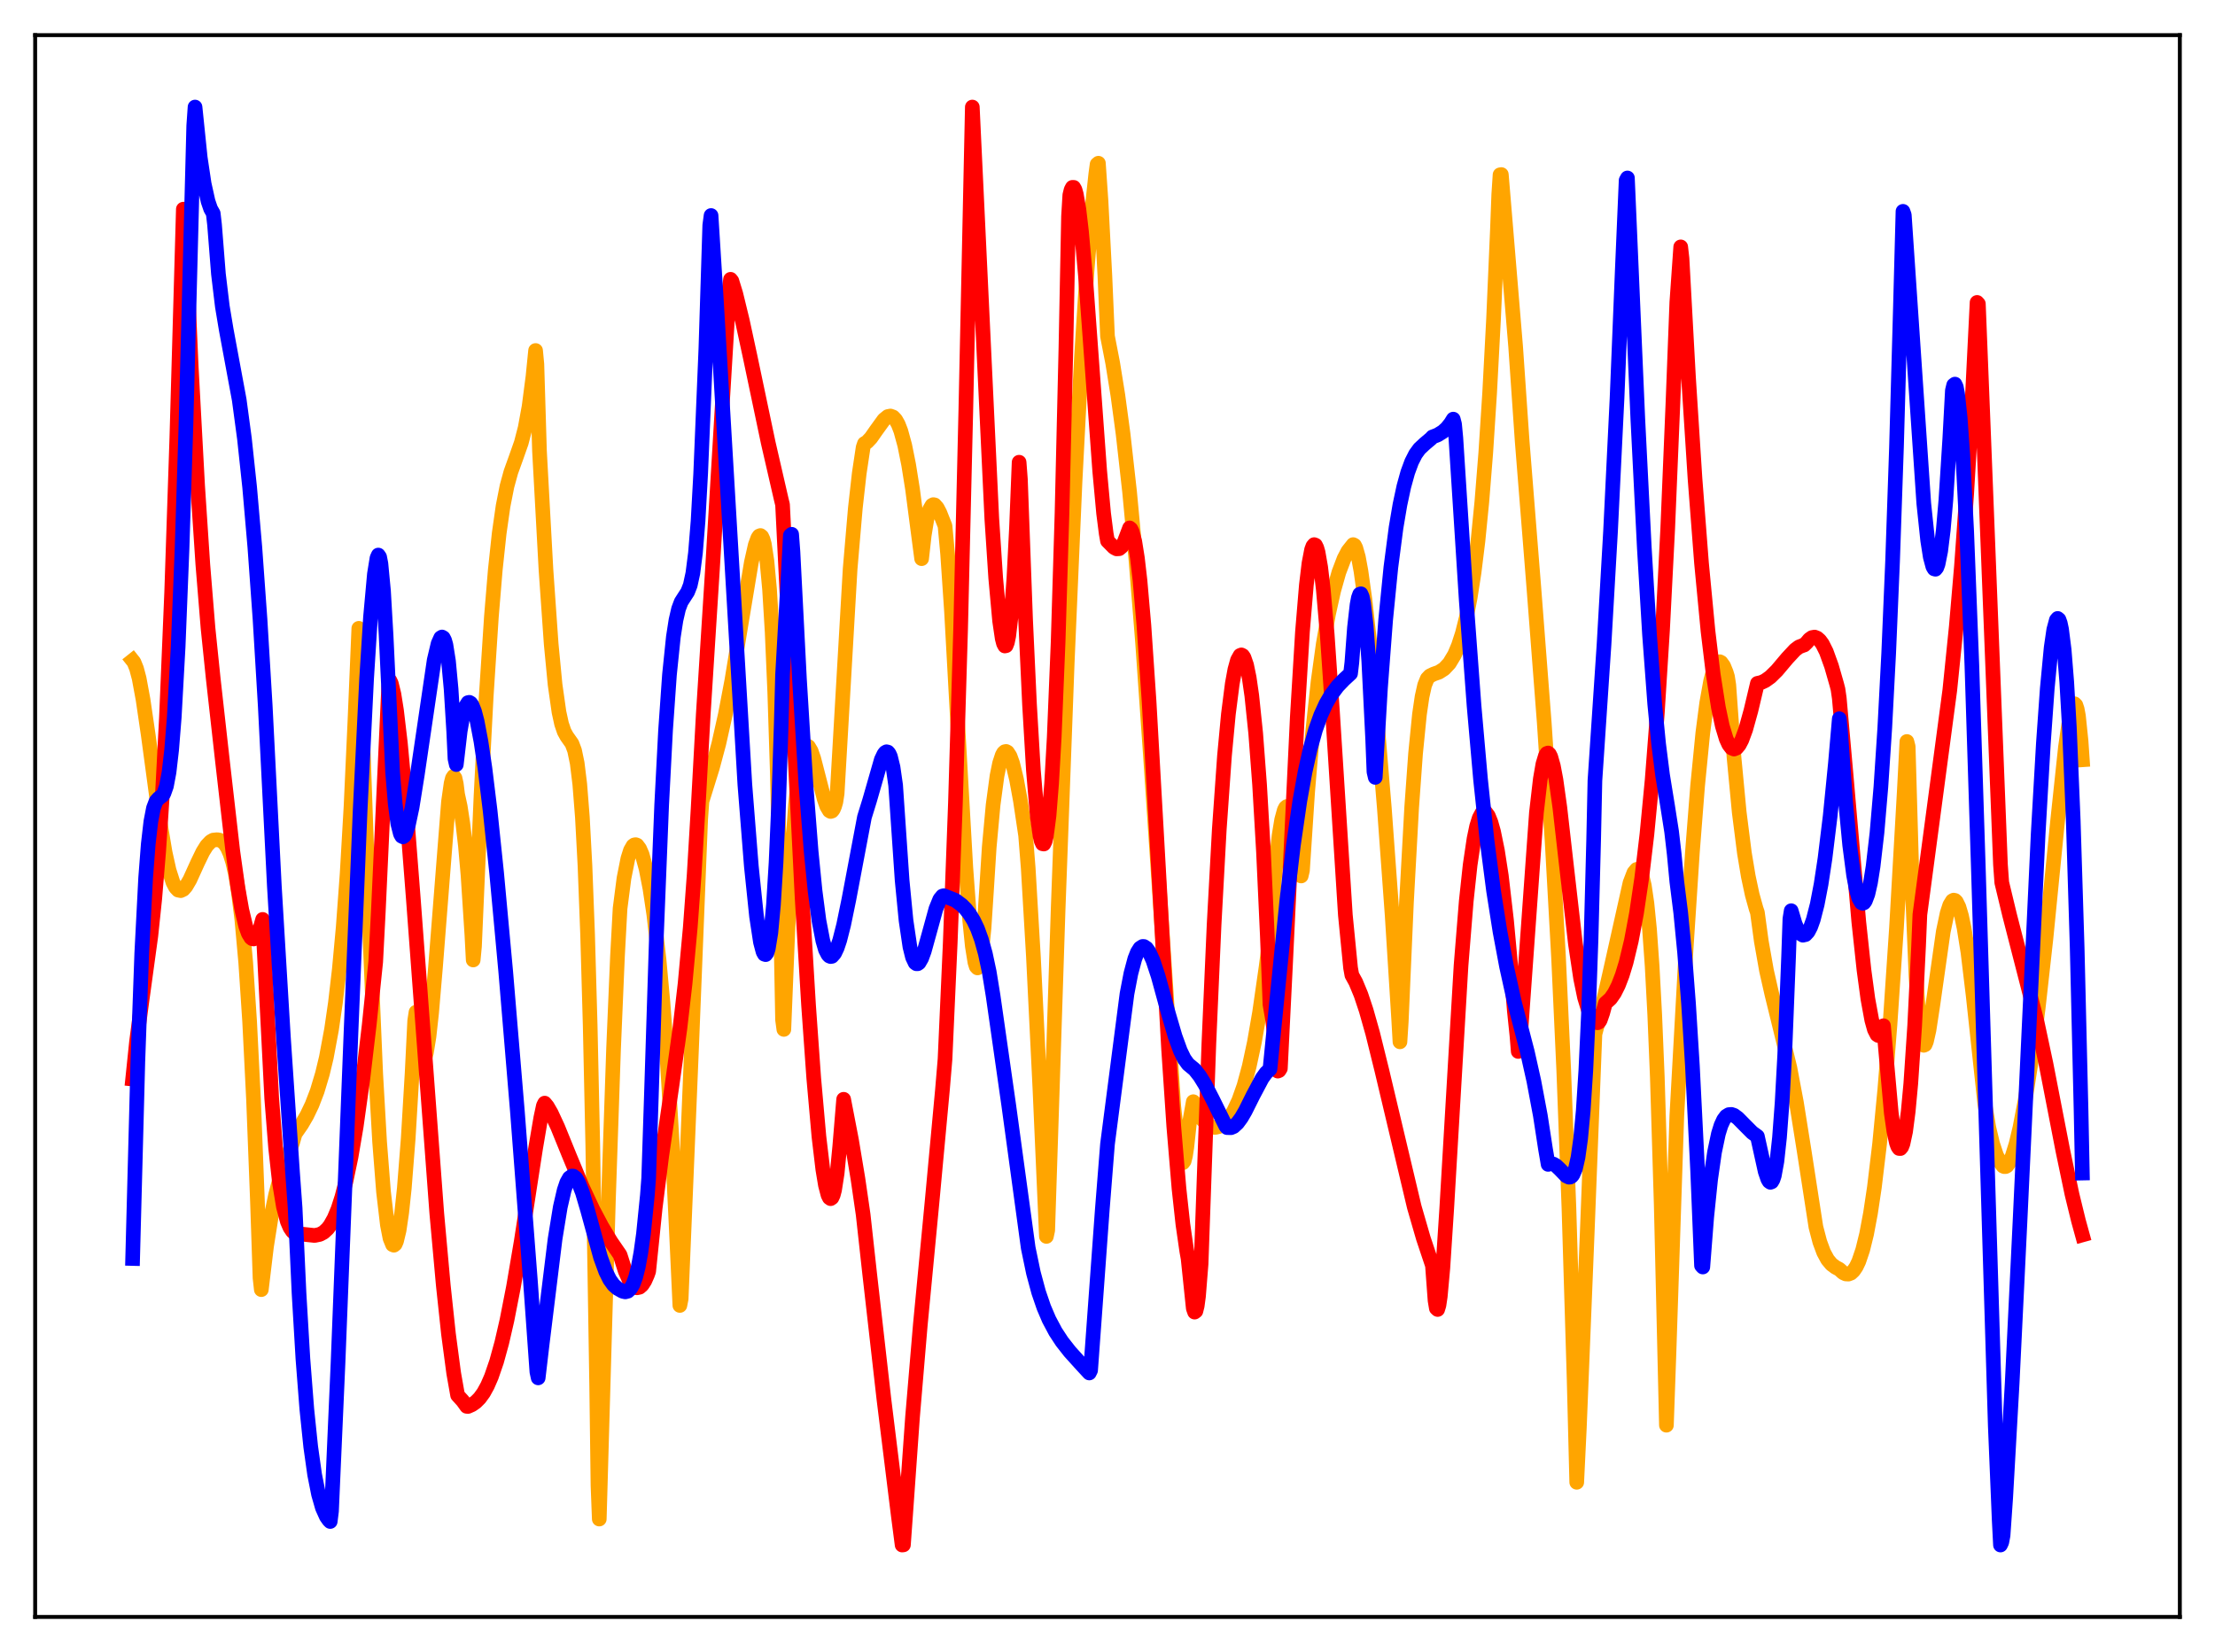 <?xml version="1.0" encoding="utf-8" standalone="no"?>
<!DOCTYPE svg PUBLIC "-//W3C//DTD SVG 1.1//EN"
  "http://www.w3.org/Graphics/SVG/1.1/DTD/svg11.dtd">
<svg xmlns:xlink="http://www.w3.org/1999/xlink" width="453.6pt" height="338.4pt" viewBox="0 0 453.6 338.4" xmlns="http://www.w3.org/2000/svg" version="1.1">
 <defs>
  <style type="text/css">*{stroke-linejoin: round; stroke-linecap: butt}</style>
 </defs>
 <g id="figure_1">
  <g id="patch_1">
   <path d="M 0 338.4 
L 453.6 338.4 
L 453.6 0 
L 0 0 
z
" style="fill: #ffffff"/>
  </g>
  <g id="axes_1">
   <g id="patch_2">
    <path d="M 7.2 331.2 
L 446.4 331.2 
L 446.4 7.2 
L 7.2 7.2 
z
" style="fill: #ffffff"/>
   </g>
   <g id="matplotlib.axis_1"/>
   <g id="matplotlib.axis_2"/>
   <g id="line2d_1">
    <path d="M 27.164 135.294 
L 27.43 135.627 
L 27.962 136.951 
L 28.495 138.959 
L 29.293 143.288 
L 30.358 150.556 
L 32.753 168.315 
L 33.818 174.638 
L 34.617 178.239 
L 35.415 180.734 
L 35.948 181.754 
L 36.48 182.323 
L 37.012 182.432 
L 37.545 182.175 
L 38.077 181.568 
L 38.876 180.209 
L 40.473 176.698 
L 41.537 174.498 
L 42.336 173.222 
L 43.135 172.381 
L 43.667 172.082 
L 44.465 171.998 
L 44.998 172.085 
L 45.53 172.35 
L 46.063 172.86 
L 46.595 173.686 
L 47.127 174.909 
L 47.66 176.613 
L 48.192 178.934 
L 48.724 182.023 
L 49.523 188.318 
L 50.321 197.183 
L 51.12 209.243 
L 51.919 225.24 
L 52.717 245.95 
L 53.249 261.768 
L 53.516 264.159 
L 54.58 255.301 
L 55.645 248.569 
L 56.444 244.727 
L 57.242 241.715 
L 58.307 238.547 
L 59.904 234.089 
L 60.436 232.236 
L 61.767 230.325 
L 62.832 228.493 
L 63.897 226.272 
L 64.961 223.496 
L 66.026 219.944 
L 66.825 216.613 
L 67.889 210.897 
L 68.688 205.401 
L 69.487 198.535 
L 70.285 189.884 
L 71.084 178.995 
L 71.882 165.192 
L 72.681 147.731 
L 73.479 128.701 
L 75.609 188.271 
L 76.94 219.938 
L 77.738 233.879 
L 78.537 244.101 
L 79.335 250.915 
L 79.868 253.649 
L 80.4 254.953 
L 80.666 255.059 
L 80.932 254.844 
L 81.199 254.237 
L 81.731 252.016 
L 82.263 248.4 
L 82.796 243.386 
L 83.594 233.196 
L 84.393 219.811 
L 84.925 209.063 
L 85.191 207.332 
L 85.724 213.211 
L 86.256 216.362 
L 86.522 216.975 
L 86.788 217.068 
L 87.055 216.571 
L 87.321 215.619 
L 87.853 212.318 
L 88.385 207.483 
L 89.184 198.098 
L 91.846 164.206 
L 92.378 160.457 
L 92.644 159.409 
L 92.911 159.004 
L 93.177 159.368 
L 93.443 160.58 
L 93.709 162.711 
L 94.241 165.156 
L 94.774 168.613 
L 95.306 173.201 
L 95.839 179.244 
L 96.637 191.542 
L 96.903 196.638 
L 97.169 193.841 
L 98.5 163.107 
L 99.565 142.696 
L 100.63 126.33 
L 101.428 116.714 
L 102.227 109.231 
L 103.025 103.638 
L 103.824 99.593 
L 104.623 96.679 
L 105.687 93.725 
L 106.752 90.7 
L 107.551 87.619 
L 108.349 83.255 
L 109.148 77.116 
L 109.68 71.795 
L 109.946 74.613 
L 110.479 92.36 
L 111.809 116.731 
L 112.874 131.914 
L 113.673 140.24 
L 114.471 145.853 
L 115.004 148.286 
L 115.536 149.849 
L 116.068 150.815 
L 117.133 152.321 
L 117.665 153.737 
L 118.198 156.296 
L 118.73 160.621 
L 119.263 167.388 
L 119.795 177.35 
L 120.327 191.3 
L 120.86 210.073 
L 121.392 234.544 
L 122.191 283.987 
L 122.457 304.292 
L 122.723 311.153 
L 124.586 246.073 
L 125.651 214.761 
L 126.449 195.911 
L 126.982 186.089 
L 127.78 179.9 
L 128.579 175.857 
L 129.111 174.178 
L 129.644 173.248 
L 129.91 173.057 
L 130.176 173.015 
L 130.442 173.111 
L 130.975 173.817 
L 131.507 175.04 
L 132.305 177.935 
L 133.104 182.041 
L 133.903 187.385 
L 134.967 196.644 
L 135.766 205.379 
L 136.564 215.975 
L 137.629 233.686 
L 138.428 250.28 
L 139.226 267.4 
L 139.492 266.056 
L 141.622 214.667 
L 143.485 167.808 
L 143.751 164.127 
L 145.881 157.272 
L 147.212 152.285 
L 148.543 146.343 
L 149.873 139.359 
L 151.737 127.997 
L 153.866 115.178 
L 154.665 111.644 
L 155.197 110.183 
L 155.463 109.798 
L 155.729 109.692 
L 155.996 109.906 
L 156.262 110.481 
L 156.528 111.462 
L 157.06 114.948 
L 157.593 120.732 
L 158.125 129.484 
L 158.657 141.806 
L 159.19 158.504 
L 159.722 180.479 
L 160.255 208.882 
L 160.521 210.857 
L 161.319 191.019 
L 162.118 175.81 
L 162.916 164.822 
L 163.449 159.662 
L 163.981 156.06 
L 164.513 153.857 
L 165.046 152.878 
L 165.312 152.792 
L 165.578 152.935 
L 166.111 153.833 
L 166.643 155.367 
L 167.708 159.505 
L 168.772 163.633 
L 169.305 165.163 
L 169.837 166.062 
L 170.103 166.218 
L 170.369 166.133 
L 170.636 165.805 
L 170.902 165.188 
L 171.168 164.285 
L 171.434 162.55 
L 174.096 116.519 
L 175.161 104.073 
L 175.959 96.959 
L 176.758 91.64 
L 177.024 90.862 
L 177.556 90.542 
L 178.355 89.698 
L 179.42 88.174 
L 181.017 85.964 
L 181.815 85.319 
L 182.348 85.216 
L 182.88 85.412 
L 183.412 85.962 
L 183.945 86.908 
L 184.477 88.283 
L 185.276 91.201 
L 186.074 95.174 
L 186.873 100.185 
L 187.937 108.359 
L 188.736 114.434 
L 189.268 109.66 
L 189.801 106.393 
L 190.333 104.432 
L 190.865 103.51 
L 191.132 103.364 
L 191.398 103.419 
L 191.93 104.012 
L 192.463 105.035 
L 193.527 107.719 
L 194.06 113.485 
L 194.858 125.296 
L 196.189 149.47 
L 197.786 177.71 
L 198.585 188.555 
L 199.117 193.808 
L 199.649 197.126 
L 199.916 197.977 
L 200.182 198.263 
L 200.448 197.964 
L 200.714 196.992 
L 200.98 195.417 
L 201.513 190.128 
L 202.045 181.98 
L 202.577 173.546 
L 203.376 164.857 
L 204.175 158.918 
L 204.707 156.318 
L 205.239 154.695 
L 205.505 154.214 
L 205.772 153.967 
L 206.038 153.92 
L 206.304 154.062 
L 206.836 154.873 
L 207.369 156.346 
L 208.167 159.637 
L 208.966 164 
L 210.031 171.133 
L 210.563 177.84 
L 211.628 195.936 
L 212.959 223.007 
L 214.289 253.26 
L 214.556 252.005 
L 216.685 186.397 
L 218.548 135.807 
L 220.145 98.781 
L 221.476 73.097 
L 222.541 56.291 
L 223.606 43.067 
L 224.404 35.629 
L 224.671 33.655 
L 224.937 33.434 
L 225.469 41.12 
L 226.268 56.567 
L 226.8 68.886 
L 227.865 74.372 
L 228.929 81 
L 229.994 88.903 
L 231.325 100.773 
L 232.656 115.01 
L 233.987 131.683 
L 235.584 154.635 
L 240.375 226.658 
L 241.174 234.083 
L 241.706 237.119 
L 241.972 237.902 
L 242.239 238.164 
L 242.505 237.804 
L 242.771 236.751 
L 243.037 235.016 
L 243.569 230.133 
L 244.368 225.664 
L 244.634 225.913 
L 245.433 227.905 
L 246.231 229.293 
L 247.03 230.194 
L 247.562 230.592 
L 248.361 230.89 
L 248.893 230.931 
L 249.692 230.742 
L 250.49 230.285 
L 251.023 229.825 
L 251.821 228.894 
L 252.62 227.653 
L 253.684 225.4 
L 254.749 222.39 
L 255.814 218.456 
L 256.879 213.492 
L 257.943 207.374 
L 259.274 198.109 
L 260.073 191.811 
L 261.137 178.328 
L 261.936 171.12 
L 262.468 167.894 
L 263.001 165.926 
L 263.267 165.415 
L 263.533 165.196 
L 263.799 165.263 
L 264.065 165.63 
L 264.598 167.187 
L 265.13 169.739 
L 265.929 175.228 
L 266.461 179.428 
L 266.727 178.302 
L 267.792 162.119 
L 268.857 149.459 
L 269.921 139.616 
L 270.986 131.897 
L 272.051 125.817 
L 273.116 121.004 
L 274.18 117.237 
L 275.245 114.428 
L 276.044 112.899 
L 277.108 111.557 
L 277.375 111.698 
L 277.641 112.216 
L 278.173 114.096 
L 278.705 116.994 
L 279.504 122.731 
L 280.569 132.327 
L 281.9 146.382 
L 283.497 165.581 
L 285.094 187.514 
L 286.425 208.73 
L 286.691 213.4 
L 286.957 209.26 
L 288.022 184.846 
L 289.087 165.433 
L 289.885 154.36 
L 290.684 146.341 
L 291.216 142.705 
L 291.748 140.328 
L 292.281 139.015 
L 292.813 138.449 
L 293.612 138.062 
L 294.676 137.685 
L 295.741 137.004 
L 296.806 135.869 
L 297.871 134.097 
L 298.669 132.205 
L 299.468 129.744 
L 300.266 126.567 
L 301.065 122.468 
L 301.863 117.307 
L 302.662 110.842 
L 303.46 102.784 
L 304.259 92.792 
L 305.057 80.466 
L 305.856 65.346 
L 306.655 46.904 
L 306.921 39.848 
L 307.187 35.802 
L 307.453 35.755 
L 310.381 71.004 
L 311.712 90.296 
L 314.108 120.339 
L 316.237 148.011 
L 317.834 172.077 
L 319.165 196.075 
L 320.23 219.234 
L 321.295 247.444 
L 322.359 282.641 
L 322.892 303.624 
L 323.424 292.571 
L 325.021 252.93 
L 326.618 211.825 
L 327.949 206.815 
L 329.546 199.878 
L 333.805 180.82 
L 334.604 178.742 
L 335.136 178.096 
L 335.402 178.029 
L 335.668 178.166 
L 335.935 178.535 
L 336.201 179.176 
L 336.733 181.386 
L 337.265 185.012 
L 337.798 190.355 
L 338.33 197.835 
L 338.863 207.797 
L 339.395 220.669 
L 340.193 246.788 
L 341.258 291.933 
L 341.791 276.882 
L 343.388 228.56 
L 345.251 195.003 
L 346.582 174.536 
L 347.647 160.939 
L 348.711 150.136 
L 349.51 143.979 
L 350.308 139.518 
L 350.841 137.476 
L 351.373 136.182 
L 351.905 135.583 
L 352.172 135.544 
L 352.438 135.677 
L 352.97 136.407 
L 353.503 137.721 
L 353.769 138.597 
L 354.035 140.319 
L 355.1 155.112 
L 356.164 166.345 
L 357.229 174.739 
L 358.028 179.521 
L 358.826 183.262 
L 359.625 186.135 
L 359.891 186.909 
L 360.689 192.787 
L 361.754 198.81 
L 362.819 203.517 
L 366.545 218.726 
L 367.876 225.798 
L 369.473 235.814 
L 371.869 251.326 
L 372.668 254.376 
L 373.466 256.533 
L 374.265 258.005 
L 375.063 258.961 
L 375.862 259.561 
L 376.66 259.985 
L 377.459 260.704 
L 377.991 260.946 
L 378.524 260.978 
L 379.056 260.776 
L 379.588 260.275 
L 380.121 259.488 
L 380.653 258.377 
L 381.452 256.017 
L 382.25 252.778 
L 383.049 248.523 
L 383.847 243.205 
L 384.912 234.312 
L 385.977 223.232 
L 387.041 209.899 
L 388.372 190.071 
L 389.969 162.066 
L 390.502 151.884 
L 390.768 152.915 
L 391.567 180.756 
L 392.365 199.827 
L 392.897 207.96 
L 393.43 212.572 
L 393.696 213.706 
L 393.962 214.113 
L 394.228 213.99 
L 394.495 213.36 
L 395.027 211.021 
L 395.825 205.791 
L 397.955 190.818 
L 398.753 187.03 
L 399.286 185.39 
L 399.818 184.516 
L 400.084 184.376 
L 400.351 184.433 
L 400.617 184.685 
L 401.149 185.761 
L 401.681 187.56 
L 402.214 190.087 
L 403.012 195.103 
L 404.077 203.941 
L 406.473 226.207 
L 407.271 230.937 
L 408.07 234.304 
L 408.868 236.701 
L 409.667 238.151 
L 410.199 238.855 
L 410.465 238.966 
L 410.732 238.952 
L 410.998 238.804 
L 411.53 238.061 
L 412.063 236.861 
L 412.861 234.305 
L 413.66 230.949 
L 414.724 225.385 
L 416.055 216.799 
L 417.386 206.538 
L 418.983 192.209 
L 421.379 168.033 
L 422.976 153.028 
L 423.775 147.458 
L 424.307 145.053 
L 424.573 144.367 
L 424.839 144.158 
L 425.105 144.426 
L 425.372 145.225 
L 425.638 146.65 
L 426.17 151.767 
L 426.436 155.628 
L 426.436 155.628 
" clip-path="url(#p99145bcc95)" style="fill: none; stroke: #ffa500; stroke-width: 3; stroke-linecap: square"/>
   </g>
   <g id="line2d_2">
    <path d="M 27.164 221.027 
L 27.962 213.347 
L 29.027 205.293 
L 30.89 191.711 
L 31.689 184.103 
L 32.487 174.456 
L 33.286 162.23 
L 34.084 146.959 
L 35.149 121.404 
L 36.214 89.604 
L 37.545 42.844 
L 37.811 44.433 
L 39.142 74.778 
L 40.473 99.544 
L 41.537 115.629 
L 42.602 128.682 
L 43.667 139.004 
L 45.53 155.658 
L 47.66 174.259 
L 48.724 181.864 
L 49.523 186.386 
L 50.321 189.727 
L 50.854 191.204 
L 51.386 192.078 
L 51.652 192.285 
L 51.919 192.336 
L 52.185 192.226 
L 52.717 191.522 
L 53.249 190.215 
L 53.782 188.326 
L 55.645 225.022 
L 56.444 235.155 
L 57.242 242.328 
L 58.041 247.18 
L 58.839 250.196 
L 59.372 251.43 
L 59.904 252.221 
L 60.436 252.695 
L 62.033 252.814 
L 64.429 253.067 
L 65.494 252.846 
L 66.292 252.417 
L 67.091 251.674 
L 67.623 250.974 
L 68.422 249.553 
L 69.22 247.648 
L 70.019 245.168 
L 70.817 242.099 
L 71.882 237.01 
L 72.947 230.743 
L 74.278 221.219 
L 75.609 209.927 
L 76.94 197.02 
L 77.472 186.758 
L 79.601 140.599 
L 79.868 139.434 
L 80.134 140 
L 80.666 142.16 
L 81.199 145.491 
L 81.997 152.254 
L 83.062 163.763 
L 84.659 184.304 
L 89.45 248.559 
L 90.781 263.291 
L 91.846 273.264 
L 92.911 281.276 
L 93.709 285.786 
L 94.774 286.958 
L 95.572 288.068 
L 95.839 288.089 
L 96.637 287.736 
L 97.436 287.18 
L 98.234 286.377 
L 99.033 285.278 
L 99.831 283.823 
L 100.63 281.988 
L 101.695 278.893 
L 102.759 275.025 
L 103.824 270.391 
L 105.155 263.59 
L 106.752 254.209 
L 109.68 235.234 
L 110.745 228.972 
L 111.277 226.483 
L 111.543 225.957 
L 112.076 226.603 
L 112.874 227.985 
L 114.205 230.847 
L 116.601 236.739 
L 119.263 243.15 
L 121.392 247.718 
L 123.255 251.238 
L 125.119 254.335 
L 126.982 257.047 
L 128.047 260.389 
L 128.845 262.191 
L 129.377 263.036 
L 129.91 263.571 
L 130.442 263.784 
L 130.975 263.666 
L 131.507 263.203 
L 132.039 262.378 
L 132.572 261.174 
L 132.838 260.424 
L 134.169 247.458 
L 135.5 236.851 
L 137.629 222.217 
L 139.226 210.722 
L 140.291 201.493 
L 141.356 189.97 
L 142.154 179.138 
L 142.953 165.769 
L 144.017 146.314 
L 145.881 116.915 
L 149.341 59.158 
L 149.607 57.21 
L 149.873 57.544 
L 150.672 60.147 
L 152.003 65.604 
L 153.6 73.002 
L 157.327 90.717 
L 159.988 102.281 
L 160.255 103.375 
L 164.247 183.669 
L 165.578 205.85 
L 166.643 220.821 
L 167.708 232.843 
L 168.506 239.568 
L 169.039 242.776 
L 169.571 244.805 
L 169.837 245.339 
L 170.103 245.526 
L 170.369 245.342 
L 170.636 244.764 
L 170.902 243.764 
L 171.434 240.349 
L 171.967 234.836 
L 172.765 225.17 
L 174.362 233.443 
L 175.693 241.443 
L 176.758 248.777 
L 178.089 260.86 
L 181.017 286.64 
L 183.945 310.335 
L 184.743 316.473 
L 185.009 316.443 
L 185.542 309.027 
L 186.873 290.247 
L 188.47 271.336 
L 190.865 246.243 
L 192.995 223.283 
L 193.527 216.943 
L 194.592 193.156 
L 195.657 164.501 
L 196.721 128.866 
L 197.786 84.058 
L 199.117 21.927 
L 203.11 106.274 
L 203.908 118.421 
L 204.707 127.191 
L 205.239 130.803 
L 205.505 131.824 
L 205.772 132.318 
L 206.038 132.26 
L 206.304 131.58 
L 206.57 130.278 
L 207.103 125.739 
L 207.635 118.377 
L 208.167 108.034 
L 208.7 94.678 
L 208.966 98.175 
L 210.031 127.061 
L 210.829 144.284 
L 211.628 157.789 
L 212.426 167.256 
L 212.959 171.093 
L 213.225 172.251 
L 213.491 172.833 
L 213.757 172.883 
L 214.023 172.349 
L 214.289 171.209 
L 214.822 167.114 
L 215.354 160.457 
L 215.887 151.043 
L 216.685 131.559 
L 217.484 105.152 
L 218.282 71.308 
L 218.815 44.348 
L 219.081 39.953 
L 219.347 38.873 
L 219.613 38.378 
L 219.879 38.379 
L 220.145 38.847 
L 220.412 39.796 
L 220.944 42.895 
L 221.476 47.436 
L 222.275 56.34 
L 223.606 74.542 
L 225.203 96.476 
L 226.001 105.134 
L 226.534 109.306 
L 226.8 110.801 
L 228.131 112.146 
L 228.663 112.426 
L 229.196 112.396 
L 229.728 111.951 
L 230.26 110.941 
L 231.325 108.134 
L 231.591 108.355 
L 231.857 108.894 
L 232.39 110.942 
L 232.922 114.288 
L 233.455 118.896 
L 234.253 128.058 
L 235.318 143.738 
L 236.915 172.013 
L 239.311 214.903 
L 240.375 230.739 
L 241.44 243.448 
L 242.239 250.776 
L 243.037 256.307 
L 243.303 257.786 
L 244.368 268.003 
L 244.634 268.763 
L 244.9 268.565 
L 245.167 267.505 
L 245.433 265.532 
L 245.965 258.893 
L 247.562 213.694 
L 248.627 189.437 
L 249.692 169.89 
L 250.756 154.816 
L 251.555 146.289 
L 252.353 140.039 
L 252.886 137.134 
L 253.418 135.207 
L 253.951 134.255 
L 254.217 134.146 
L 254.483 134.285 
L 254.749 134.674 
L 255.281 136.214 
L 255.814 138.799 
L 256.346 142.475 
L 257.145 150.169 
L 257.943 160.718 
L 258.742 174.469 
L 259.54 191.862 
L 260.073 205.752 
L 260.605 208.826 
L 261.137 213.322 
L 261.67 219.4 
L 261.936 219.287 
L 262.202 218.862 
L 263.267 197.299 
L 265.663 146.974 
L 266.727 129.404 
L 267.526 119.807 
L 268.058 115.382 
L 268.591 112.594 
L 268.857 111.88 
L 269.123 111.559 
L 269.389 111.662 
L 269.655 112.2 
L 269.921 113.114 
L 270.454 116.17 
L 270.986 120.689 
L 271.785 129.862 
L 272.849 145.444 
L 275.511 187.432 
L 276.576 198.255 
L 276.842 199.734 
L 277.641 201.184 
L 278.705 203.753 
L 279.77 206.947 
L 281.101 211.654 
L 282.964 219.182 
L 289.619 247.222 
L 291.482 253.653 
L 293.345 259.221 
L 293.878 266.399 
L 294.144 267.985 
L 294.41 268.229 
L 294.676 267.363 
L 294.943 265.574 
L 295.475 259.747 
L 296.273 247.479 
L 299.201 197.765 
L 300.266 184.583 
L 301.065 177.157 
L 301.863 171.778 
L 302.396 169.237 
L 302.928 167.544 
L 303.46 166.555 
L 303.993 166.296 
L 304.259 166.396 
L 304.791 167.107 
L 305.324 168.435 
L 305.856 170.326 
L 306.655 174.231 
L 307.453 179.395 
L 308.518 188.567 
L 309.316 197.234 
L 310.115 207.046 
L 310.647 212.158 
L 310.913 215.373 
L 311.18 214.807 
L 314.64 166.433 
L 315.439 159.535 
L 315.971 156.489 
L 316.503 154.731 
L 316.769 154.33 
L 317.036 154.24 
L 317.302 154.479 
L 317.568 155.009 
L 318.1 156.87 
L 318.633 159.683 
L 319.431 165.378 
L 320.762 177.091 
L 322.625 193.322 
L 323.69 200.426 
L 324.489 204.302 
L 325.287 206.917 
L 325.82 208.035 
L 326.352 208.761 
L 327.151 209.498 
L 327.417 209.376 
L 327.683 209.003 
L 328.215 207.478 
L 328.748 205.518 
L 329.812 204.56 
L 330.611 203.415 
L 331.409 201.826 
L 332.208 199.753 
L 333.007 197.143 
L 334.071 192.719 
L 335.136 187.04 
L 336.201 179.868 
L 337.265 170.907 
L 338.33 159.795 
L 339.395 146.053 
L 340.46 129.119 
L 341.524 108.272 
L 342.589 82.661 
L 343.388 61.919 
L 344.186 50.571 
L 344.452 52.925 
L 345.783 77.329 
L 347.114 98.056 
L 348.445 115.339 
L 349.776 129.293 
L 350.841 138.126 
L 351.905 144.917 
L 352.704 148.701 
L 353.503 151.337 
L 354.035 152.5 
L 354.567 153.199 
L 355.1 153.43 
L 355.632 153.215 
L 356.164 152.588 
L 356.697 151.576 
L 357.495 149.413 
L 358.56 145.574 
L 359.891 139.972 
L 360.689 139.795 
L 361.488 139.421 
L 362.553 138.656 
L 363.884 137.343 
L 366.013 134.821 
L 367.61 133.107 
L 368.409 132.507 
L 369.207 132.201 
L 369.473 132.118 
L 370.006 131.601 
L 370.538 130.963 
L 371.071 130.589 
L 371.603 130.495 
L 372.135 130.704 
L 372.668 131.175 
L 373.2 131.902 
L 373.999 133.493 
L 375.063 136.436 
L 376.128 140.148 
L 376.394 141.175 
L 376.66 143.027 
L 377.991 158.054 
L 380.653 188.818 
L 381.718 198.707 
L 382.516 204.619 
L 383.315 208.971 
L 383.847 210.885 
L 384.38 211.928 
L 384.646 212.105 
L 384.912 212.016 
L 385.178 211.654 
L 385.711 210.107 
L 387.308 227.989 
L 387.84 231.72 
L 388.372 234.139 
L 388.639 234.862 
L 388.905 235.248 
L 389.171 235.264 
L 389.437 234.95 
L 389.703 234.262 
L 390.236 231.777 
L 390.768 227.711 
L 391.3 221.986 
L 392.099 210.052 
L 392.897 193.787 
L 393.164 187.335 
L 399.286 141.411 
L 400.617 128.354 
L 401.681 115.924 
L 402.746 101.137 
L 403.811 83.312 
L 404.876 61.942 
L 405.142 62.237 
L 406.207 88.947 
L 409.667 177.091 
L 409.933 180.77 
L 411.53 187.415 
L 417.12 209.149 
L 418.983 217.885 
L 422.444 235.695 
L 424.307 244.604 
L 425.638 250.054 
L 426.436 252.953 
L 426.436 252.953 
" clip-path="url(#p99145bcc95)" style="fill: none; stroke: #ff0000; stroke-width: 3; stroke-linecap: square"/>
   </g>
   <g id="line2d_3">
    <path d="M 27.164 257.783 
L 28.228 217.473 
L 29.027 195.286 
L 29.825 179.828 
L 30.358 172.923 
L 30.89 168.303 
L 31.423 165.536 
L 31.955 164.125 
L 32.487 163.528 
L 33.286 162.925 
L 33.552 162.533 
L 34.084 161.028 
L 34.617 158.188 
L 35.149 153.601 
L 35.681 146.953 
L 36.48 132.509 
L 37.279 112.452 
L 38.077 87.187 
L 39.408 35.935 
L 39.674 25.751 
L 39.94 21.927 
L 41.005 32.273 
L 41.804 37.616 
L 42.602 41.215 
L 43.135 42.772 
L 43.667 43.711 
L 43.933 46.017 
L 44.732 56.113 
L 45.53 62.759 
L 46.329 67.544 
L 48.991 81.91 
L 50.055 89.822 
L 51.12 99.777 
L 52.185 112.038 
L 53.249 126.856 
L 54.314 144.541 
L 55.379 165.591 
L 56.177 181.392 
L 58.041 212.493 
L 59.904 240.111 
L 60.436 247.425 
L 61.235 264.874 
L 62.033 278.345 
L 62.832 288.632 
L 63.631 296.348 
L 64.429 302.025 
L 65.228 306.075 
L 66.026 308.859 
L 66.825 310.639 
L 67.357 311.39 
L 67.623 311.656 
L 67.889 309.535 
L 69.22 279.228 
L 71.882 211.422 
L 73.745 166.121 
L 75.076 139.015 
L 75.875 126.39 
L 76.673 117.584 
L 77.206 114.282 
L 77.472 113.694 
L 77.738 114.084 
L 78.004 115.438 
L 78.537 121.038 
L 79.069 130.221 
L 80.4 158.152 
L 80.932 164.626 
L 81.465 168.723 
L 81.997 170.816 
L 82.263 171.283 
L 82.529 171.415 
L 82.796 171.22 
L 83.062 170.75 
L 83.594 169.133 
L 84.393 165.376 
L 85.457 158.701 
L 88.918 135.201 
L 89.716 131.833 
L 90.249 130.643 
L 90.515 130.48 
L 90.781 130.634 
L 91.047 131.143 
L 91.313 132.072 
L 91.846 135.421 
L 92.378 141.134 
L 92.911 149.796 
L 93.177 155.436 
L 93.443 156.612 
L 94.241 149.752 
L 94.774 146.695 
L 95.306 144.788 
L 95.839 143.919 
L 96.105 143.86 
L 96.371 144.009 
L 96.637 144.363 
L 97.169 145.686 
L 97.702 147.706 
L 98.5 151.921 
L 99.299 157.307 
L 100.364 166.015 
L 101.695 178.733 
L 103.558 198.948 
L 105.953 227.641 
L 108.615 262.328 
L 109.946 281.007 
L 110.212 282.236 
L 111.011 275.444 
L 113.673 253.784 
L 114.737 247.247 
L 115.536 243.783 
L 116.068 242.212 
L 116.601 241.269 
L 117.133 240.894 
L 117.399 240.911 
L 117.932 241.326 
L 118.464 242.209 
L 119.263 244.252 
L 120.327 247.863 
L 122.989 257.568 
L 124.054 260.485 
L 124.852 262.088 
L 125.651 263.202 
L 126.449 263.908 
L 127.514 264.501 
L 128.047 264.62 
L 128.579 264.481 
L 129.111 263.971 
L 129.644 263.06 
L 130.176 261.589 
L 130.708 259.499 
L 131.241 256.572 
L 131.773 252.727 
L 132.572 244.83 
L 132.838 241.32 
L 133.37 225.14 
L 134.435 191.536 
L 135.5 164.883 
L 136.298 149.573 
L 137.097 138.212 
L 137.895 130.459 
L 138.428 127.023 
L 138.96 124.718 
L 139.492 123.3 
L 140.291 122.053 
L 140.823 121.232 
L 141.356 119.866 
L 141.888 117.409 
L 142.42 113.248 
L 142.953 106.709 
L 143.485 97.054 
L 144.55 71.464 
L 145.348 46.149 
L 145.615 44.145 
L 146.679 61.148 
L 152.535 160.678 
L 153.866 177.464 
L 154.931 187.729 
L 155.729 192.971 
L 156.262 194.978 
L 156.528 195.455 
L 156.794 195.54 
L 157.06 195.186 
L 157.327 194.341 
L 157.859 191.065 
L 158.391 185.362 
L 158.924 176.717 
L 159.456 164.542 
L 159.988 148.192 
L 160.255 138.22 
L 161.319 119.445 
L 161.852 109.67 
L 162.118 109.438 
L 162.384 112.98 
L 163.715 139.057 
L 165.046 160.747 
L 166.111 174.438 
L 166.909 182.439 
L 167.708 188.545 
L 168.506 192.708 
L 169.039 194.535 
L 169.571 195.563 
L 169.837 195.828 
L 170.103 195.935 
L 170.369 195.888 
L 170.902 195.288 
L 171.434 194.172 
L 171.967 192.586 
L 172.765 189.446 
L 173.83 184.274 
L 177.024 167.377 
L 178.089 163.937 
L 180.484 155.586 
L 181.017 154.467 
L 181.283 154.132 
L 181.549 153.983 
L 181.815 154.05 
L 182.081 154.366 
L 182.348 154.962 
L 182.88 157.13 
L 183.412 160.836 
L 184.743 180.335 
L 185.542 188.541 
L 186.34 193.952 
L 186.873 196.089 
L 187.405 197.217 
L 187.671 197.412 
L 187.937 197.406 
L 188.204 197.215 
L 188.736 196.294 
L 189.268 194.846 
L 190.333 191 
L 191.664 186.16 
L 192.463 184.193 
L 192.995 183.547 
L 193.261 183.471 
L 195.657 184.42 
L 196.988 185.416 
L 197.786 186.23 
L 198.585 187.259 
L 199.383 188.568 
L 200.182 190.246 
L 200.98 192.445 
L 201.779 195.315 
L 202.577 199.063 
L 203.376 203.985 
L 206.57 226.352 
L 210.563 255.609 
L 211.628 260.724 
L 212.692 264.68 
L 213.757 267.789 
L 214.822 270.285 
L 216.153 272.786 
L 217.484 274.815 
L 219.081 276.852 
L 221.476 279.506 
L 223.073 281.231 
L 223.34 280.686 
L 225.735 247.766 
L 226.8 234.34 
L 230.793 203.557 
L 231.591 199.406 
L 232.39 196.404 
L 232.922 195.05 
L 233.455 194.209 
L 233.987 193.865 
L 234.253 193.869 
L 234.785 194.219 
L 235.318 194.973 
L 236.116 196.736 
L 237.181 199.967 
L 239.311 207.738 
L 240.641 212.271 
L 241.706 215.208 
L 242.505 216.864 
L 243.303 217.976 
L 244.634 219.076 
L 245.699 220.424 
L 246.764 222.147 
L 248.361 225.251 
L 251.023 230.671 
L 251.289 230.972 
L 252.087 230.993 
L 252.62 230.767 
L 253.418 230.036 
L 254.217 228.947 
L 255.015 227.576 
L 256.612 224.373 
L 258.476 220.855 
L 259.274 219.758 
L 260.073 218.999 
L 261.67 202.852 
L 263.533 184.353 
L 264.864 173.146 
L 266.195 163.999 
L 267.26 158.102 
L 268.324 153.335 
L 269.389 149.528 
L 270.454 146.533 
L 271.519 144.193 
L 272.583 142.355 
L 273.914 140.57 
L 275.245 139.187 
L 276.576 137.958 
L 276.842 135.704 
L 277.375 128.553 
L 277.907 123.853 
L 278.173 122.449 
L 278.439 121.717 
L 278.705 121.63 
L 278.972 122.233 
L 279.238 123.505 
L 279.77 128.093 
L 280.303 135.372 
L 281.101 151.38 
L 281.367 158.105 
L 281.633 159.237 
L 282.698 140.991 
L 283.763 126.947 
L 284.828 116.225 
L 285.892 108.076 
L 286.691 103.363 
L 287.489 99.64 
L 288.288 96.754 
L 289.087 94.592 
L 289.885 93.023 
L 290.684 91.923 
L 291.748 90.93 
L 293.079 89.804 
L 293.345 89.498 
L 294.41 89.089 
L 295.475 88.433 
L 296.273 87.712 
L 297.072 86.714 
L 297.604 85.852 
L 297.871 86.883 
L 298.137 89.689 
L 300.266 122.976 
L 301.863 144.543 
L 303.194 159.657 
L 304.525 172.189 
L 305.856 182.445 
L 307.187 190.88 
L 308.518 197.977 
L 310.115 205.224 
L 312.777 215.461 
L 314.108 221.416 
L 315.439 228.504 
L 316.503 235.408 
L 317.036 238.507 
L 317.568 238.345 
L 318.1 238.436 
L 318.633 238.744 
L 319.431 239.498 
L 320.762 240.876 
L 321.295 241.126 
L 321.561 241.105 
L 321.827 240.959 
L 322.093 240.646 
L 322.625 239.406 
L 323.158 237.06 
L 323.69 233.245 
L 324.223 227.502 
L 324.755 219.242 
L 325.287 207.82 
L 325.82 192.459 
L 326.352 172.213 
L 326.618 159.895 
L 328.481 132.023 
L 329.812 108.882 
L 331.143 81.637 
L 332.208 55.583 
L 333.007 36.935 
L 333.273 36.452 
L 335.402 85.821 
L 336.733 112.226 
L 337.798 129.995 
L 338.863 144.204 
L 339.661 152.389 
L 340.46 158.699 
L 341.524 165.247 
L 342.323 170.356 
L 342.855 174.961 
L 343.388 180.576 
L 344.186 186.945 
L 344.985 195.154 
L 345.783 205.522 
L 346.582 218.352 
L 347.647 239.723 
L 348.445 259.232 
L 348.711 259.526 
L 349.51 249.293 
L 350.308 241.583 
L 351.107 236.015 
L 351.905 232.227 
L 352.438 230.513 
L 352.97 229.356 
L 353.503 228.639 
L 354.035 228.315 
L 354.567 228.269 
L 355.1 228.448 
L 355.898 229.039 
L 357.229 230.39 
L 358.826 231.992 
L 359.891 232.768 
L 361.488 239.988 
L 362.02 241.541 
L 362.287 241.992 
L 362.553 242.18 
L 362.819 242.076 
L 363.085 241.614 
L 363.351 240.812 
L 363.884 237.881 
L 364.416 233.002 
L 364.948 225.861 
L 365.481 216.132 
L 366.279 195.917 
L 366.545 188.203 
L 366.812 186.546 
L 367.61 189.228 
L 368.143 190.453 
L 368.675 191.23 
L 369.207 191.559 
L 369.74 191.439 
L 370.272 190.868 
L 370.804 189.842 
L 371.337 188.358 
L 372.135 185.26 
L 372.934 181.098 
L 373.732 175.85 
L 374.797 167.127 
L 375.862 156.389 
L 376.66 147.219 
L 376.927 149.853 
L 377.991 164.704 
L 378.79 173.12 
L 379.588 179.252 
L 380.121 182.089 
L 380.653 183.982 
L 381.185 184.907 
L 381.452 185.031 
L 381.718 184.918 
L 381.984 184.555 
L 382.516 183.146 
L 383.049 180.812 
L 383.581 177.465 
L 384.38 170.572 
L 385.178 161.204 
L 385.977 149.082 
L 386.775 133.815 
L 387.574 114.906 
L 388.372 91.619 
L 389.171 63.165 
L 389.703 43.288 
L 389.969 44.027 
L 393.962 103.107 
L 394.761 110.706 
L 395.293 114.103 
L 395.825 116.089 
L 396.092 116.526 
L 396.358 116.596 
L 396.624 116.267 
L 396.89 115.539 
L 397.423 112.883 
L 397.955 108.55 
L 398.487 102.445 
L 399.286 89.878 
L 399.818 79.994 
L 400.084 78.877 
L 400.351 78.679 
L 400.617 79.247 
L 400.883 80.642 
L 401.415 85.557 
L 401.948 93.111 
L 402.746 108.801 
L 403.811 136.253 
L 405.142 178.007 
L 408.602 291.993 
L 409.401 311.314 
L 409.667 316.473 
L 409.933 315.912 
L 410.199 314.518 
L 410.732 306.871 
L 412.063 283.302 
L 413.66 250.372 
L 417.386 170.81 
L 418.451 152.295 
L 419.249 141.044 
L 420.048 132.637 
L 420.58 128.979 
L 421.113 126.994 
L 421.379 126.676 
L 421.645 126.897 
L 421.911 127.631 
L 422.177 128.883 
L 422.71 133.1 
L 423.242 139.733 
L 423.775 149 
L 424.573 168.128 
L 425.372 194.082 
L 426.17 227.417 
L 426.436 240.284 
L 426.436 240.284 
" clip-path="url(#p99145bcc95)" style="fill: none; stroke: #0000ff; stroke-width: 3; stroke-linecap: square"/>
   </g>
   <g id="patch_3">
    <path d="M 7.2 331.2 
L 7.2 7.2 
" style="fill: none; stroke: #000000; stroke-width: 0.8; stroke-linejoin: miter; stroke-linecap: square"/>
   </g>
   <g id="patch_4">
    <path d="M 446.4 331.2 
L 446.4 7.2 
" style="fill: none; stroke: #000000; stroke-width: 0.8; stroke-linejoin: miter; stroke-linecap: square"/>
   </g>
   <g id="patch_5">
    <path d="M 7.2 331.2 
L 446.4 331.2 
" style="fill: none; stroke: #000000; stroke-width: 0.8; stroke-linejoin: miter; stroke-linecap: square"/>
   </g>
   <g id="patch_6">
    <path d="M 7.2 7.2 
L 446.4 7.2 
" style="fill: none; stroke: #000000; stroke-width: 0.8; stroke-linejoin: miter; stroke-linecap: square"/>
   </g>
  </g>
 </g>
 <defs>
  <clipPath id="p99145bcc95">
   <rect x="7.2" y="7.2" width="439.2" height="324"/>
  </clipPath>
 </defs>
</svg>
